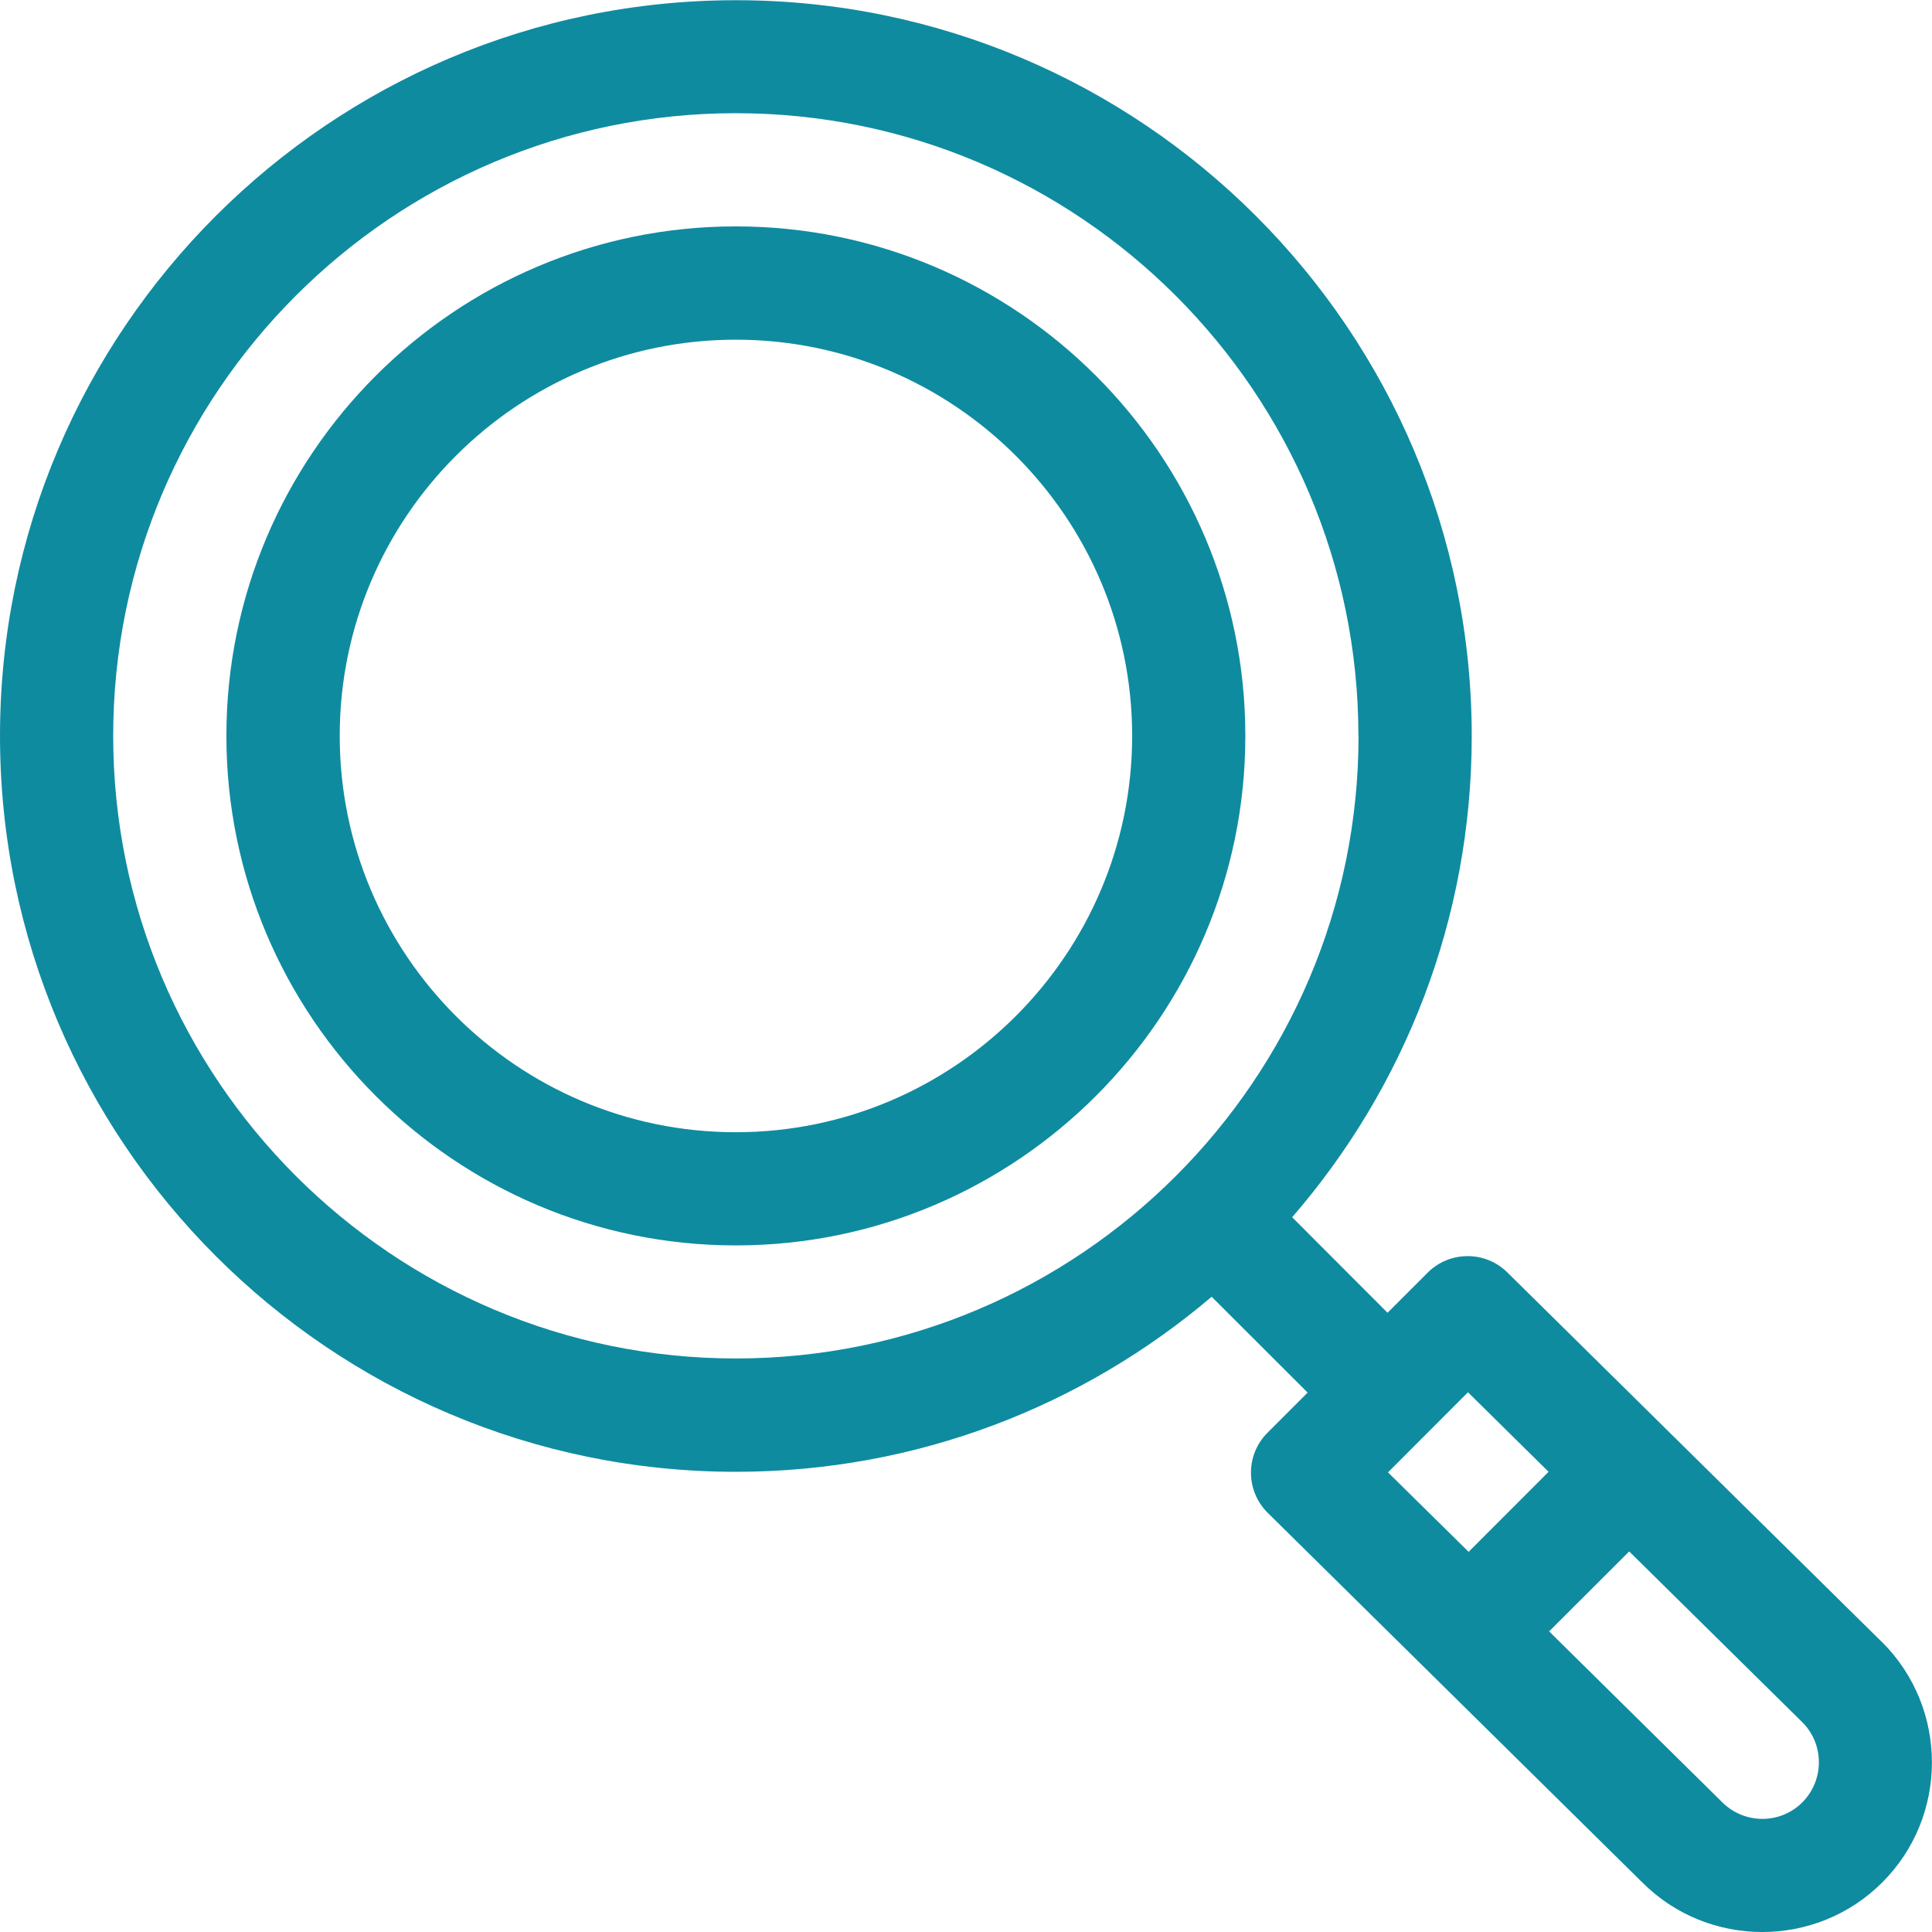 <svg width="56" height="56" viewBox="0 0 56 56" fill="none" xmlns="http://www.w3.org/2000/svg">
<g id="Modo_de_aislamiento" clip-path="url(#clip0_1118_18402)">
<path id="Vector" fill-rule="evenodd" clip-rule="evenodd" d="M6.562 21.329C6.562 29.472 13.188 36.099 21.328 36.099C29.468 36.099 36.097 29.472 36.097 21.329C36.097 13.185 29.471 6.562 21.328 6.562C13.185 6.562 6.562 13.185 6.562 21.329ZM32.816 21.329C32.816 27.66 27.663 32.818 21.328 32.818C14.994 32.818 9.847 27.664 9.847 21.329C9.847 14.994 14.997 9.846 21.328 9.846C27.66 9.846 32.816 14.997 32.816 21.329Z" fill="#0F8BA0"/>
<path id="Vector_2" fill-rule="evenodd" clip-rule="evenodd" d="M-1.51556e-06 21.329C-1.00133e-06 33.093 9.568 42.661 21.328 42.661C26.584 42.661 31.398 40.75 35.12 37.587L37.902 40.365L36.74 41.528C36.097 42.168 36.1 43.215 36.75 43.855C36.75 43.855 47.598 54.562 47.601 54.562C49.518 56.48 52.642 56.48 54.56 54.562C56.477 52.645 56.477 49.524 54.56 47.603C54.56 47.603 54.553 47.597 54.55 47.597L43.693 36.883C43.052 36.249 42.018 36.252 41.381 36.889L40.219 38.051L37.454 35.282C40.696 31.54 42.659 26.662 42.659 21.335C42.659 9.574 33.091 0.006 21.331 0.006C9.571 0.006 -2.0295e-06 9.571 -1.51556e-06 21.329ZM52.245 49.924C52.882 50.564 52.879 51.601 52.242 52.242C51.602 52.882 50.562 52.882 49.915 52.235L44.902 47.286L47.223 44.969L52.245 49.924ZM44.886 42.661L42.569 44.981L40.232 42.677L42.55 40.356L44.886 42.661ZM39.378 21.329C39.378 31.281 31.282 39.376 21.331 39.376C11.379 39.376 3.281 31.281 3.281 21.329C3.281 11.376 11.376 3.281 21.328 3.281C31.279 3.281 39.374 11.38 39.374 21.329L39.378 21.329Z" fill="#0F8BA0"/>
</g>
<defs>
<clipPath id="clip0_1118_18402">
<rect width="56" height="56" fill="white" transform="translate(0 56) rotate(-90)"/>
</clipPath>
</defs>
</svg>
